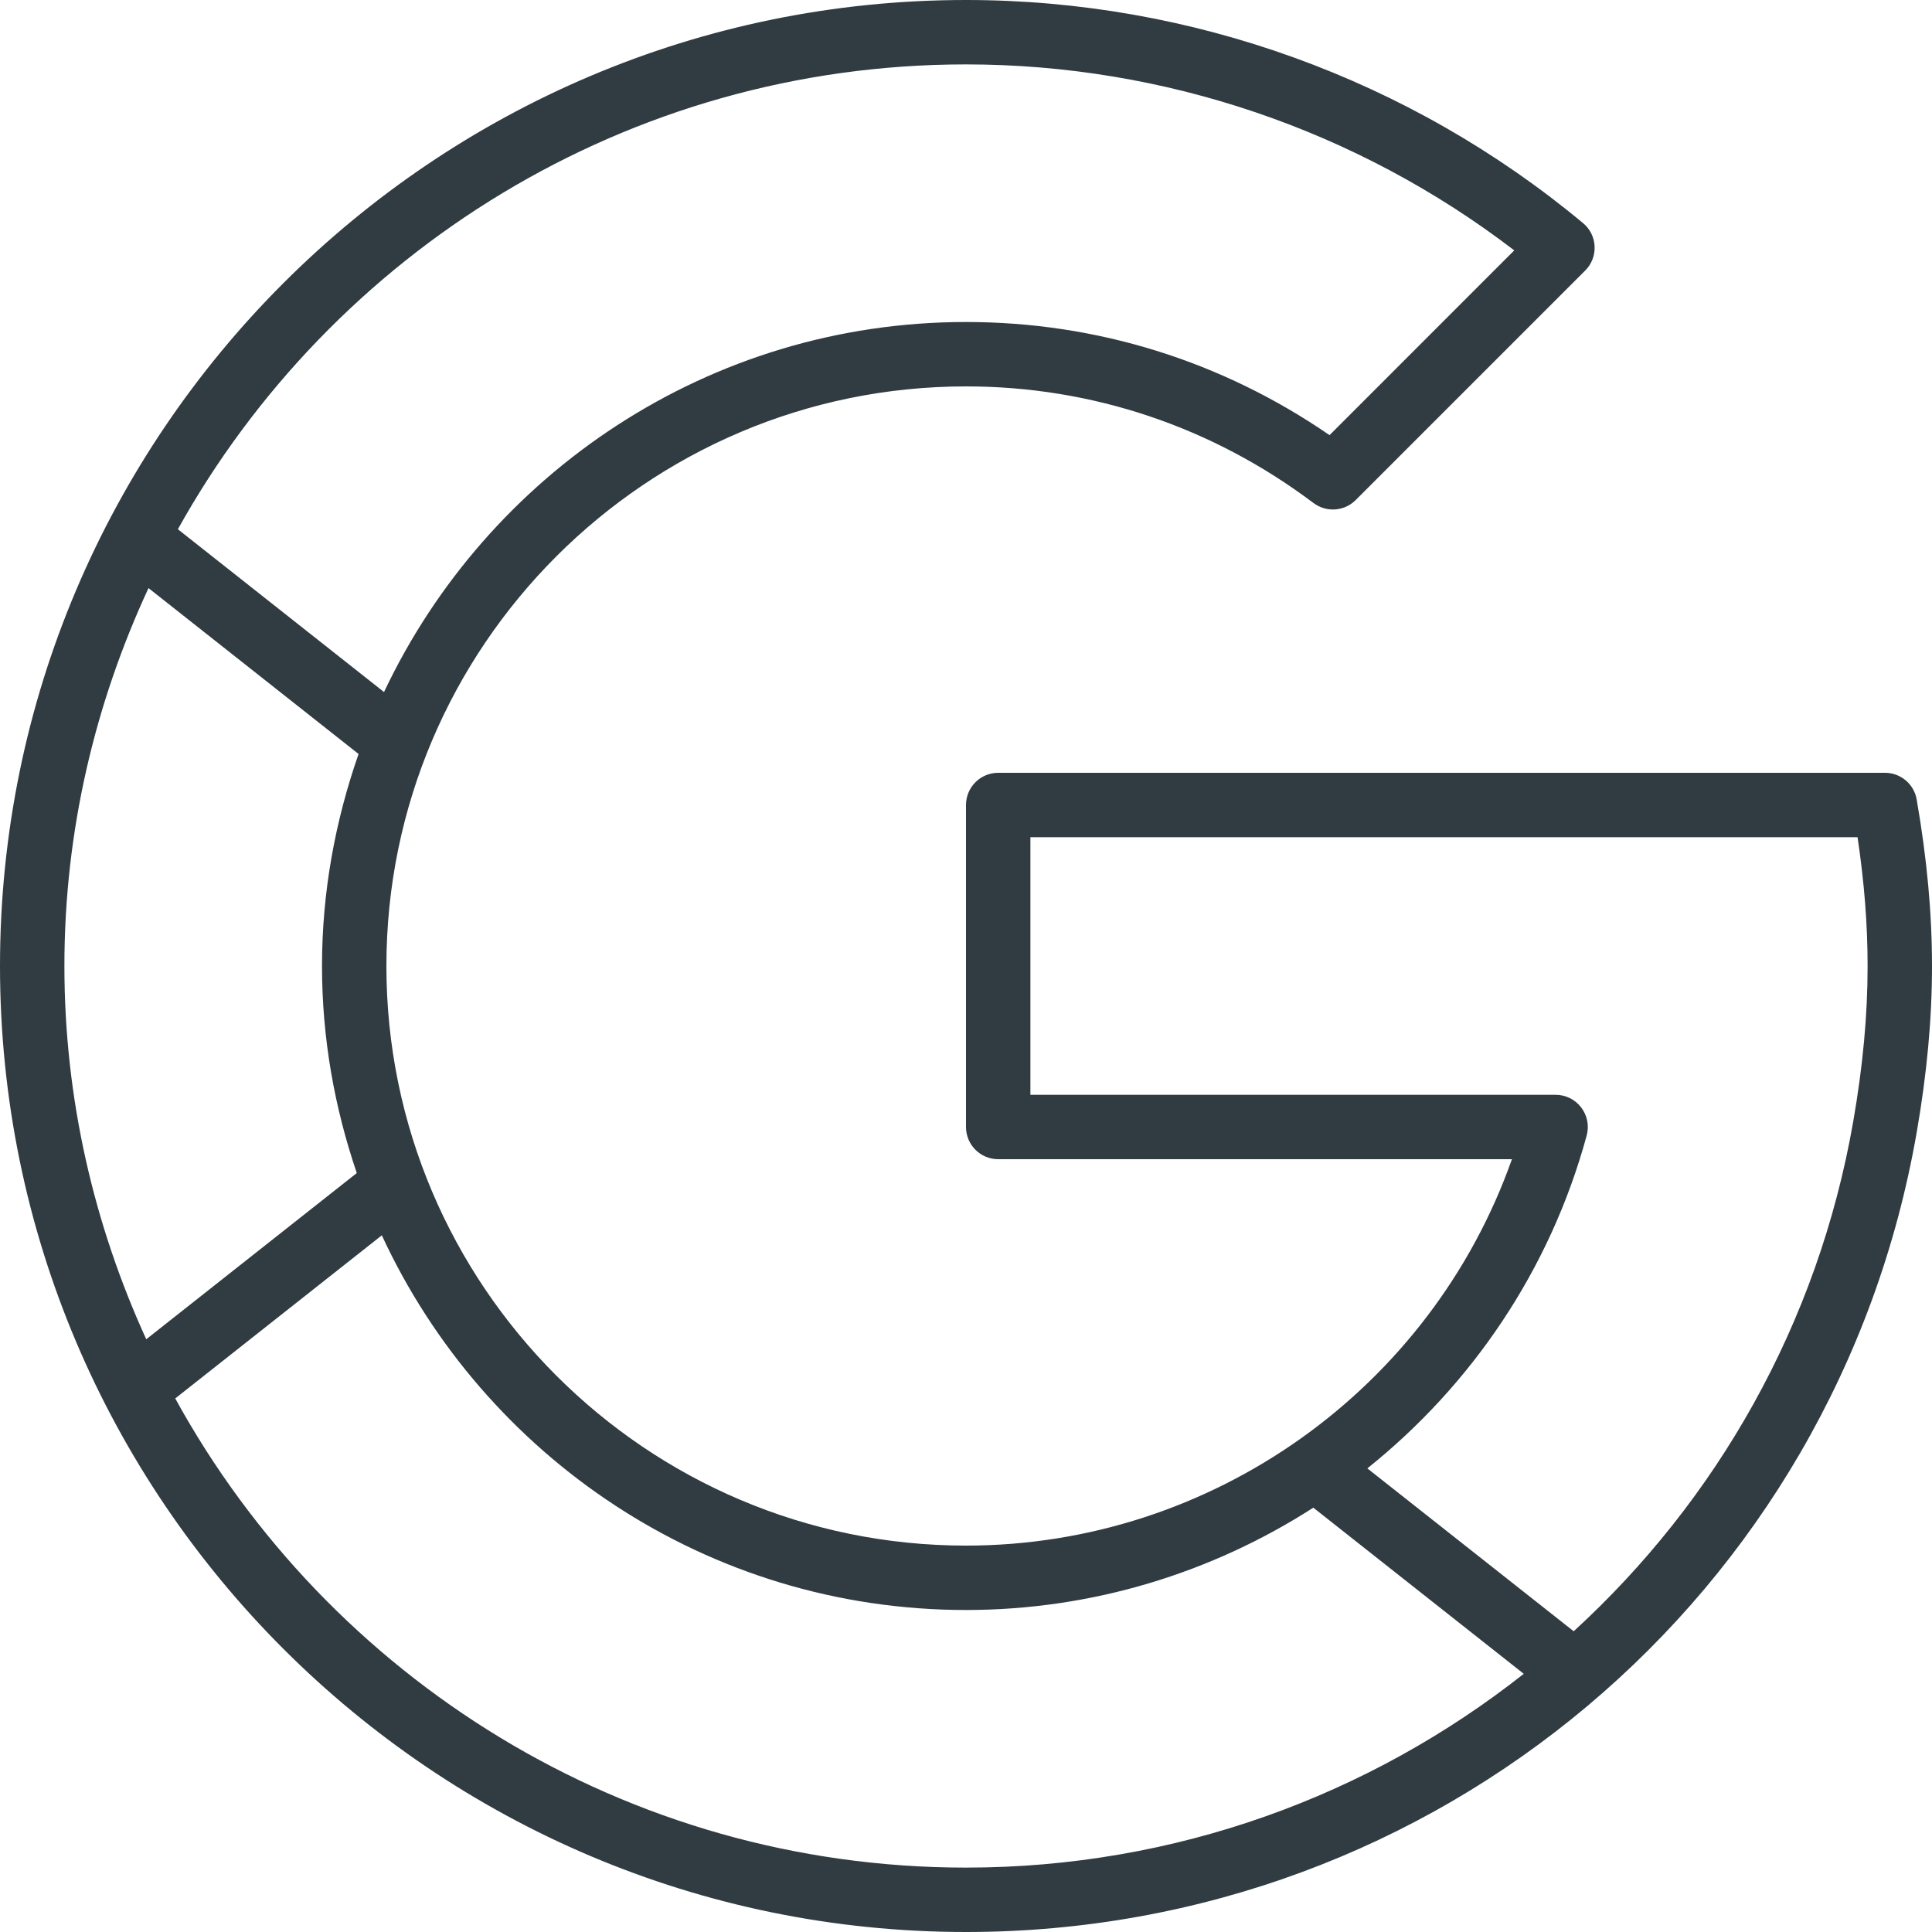 <?xml version="1.0" encoding="iso-8859-1"?>
<!-- Generator: Adobe Illustrator 21.0.0, SVG Export Plug-In . SVG Version: 6.00 Build 0)  -->
<svg version="1.1" id="Layer_1" xmlns="http://www.w3.org/2000/svg" xmlns:xlink="http://www.w3.org/1999/xlink" x="0px" y="0px"
	 viewBox="0 0 30 30" enable-background="new 0 0 30 30" xml:space="preserve">
<g>
	<path fill="none" stroke="#303C42" stroke-linecap="round" stroke-linejoin="round" stroke-miterlimit="10" d="M15,15"/>
</g>
<path fill="#303C42" d="M29.762,12.414C29.721,12.175,29.513,12,29.27,12H15.5
	c-0.276,0-0.5,0.224-0.5,0.5v5c0,0.276,0.224,0.5,0.5,0.5h7.977C22.218,21.564,18.821,24,15,24
	c-4.963,0-9-4.038-9-9s4.037-9,9-9c1.956,0,3.822,0.626,5.396,1.811
	C20.597,7.961,20.875,7.941,21.051,7.765l3.564-3.564
	c0.1-0.099,0.152-0.236,0.146-0.376c-0.006-0.14-0.071-0.271-0.18-0.361
	C21.896,1.229,18.494,0,15,0C6.729,0,0,6.729,0,15s6.729,15,15,15
	c7.302,0,13.51-5.221,14.762-12.414C29.922,16.666,30,15.82,30,15
	S29.922,13.334,29.762,12.414z M15,1c3.077,0,6.079,1.022,8.513,2.888l-2.868,2.869
	C18.973,5.606,17.03,5,15,5c-3.991,0-7.434,2.356-9.037,5.746L2.762,8.218
	C5.154,3.919,9.74,1,15,1z M2.306,9.132l3.262,2.576C5.207,12.741,5,13.846,5,15
	c0,1.126,0.196,2.204,0.54,3.215l-3.269,2.581C1.463,19.027,1,17.068,1,15
	C1,12.903,1.476,10.92,2.306,9.132z M2.721,21.715l3.208-2.533
	C7.516,22.611,10.98,25,15,25c1.961,0,3.821-0.578,5.393-1.589l3.268,2.58
	C21.265,27.881,18.252,29,15,29C9.712,29,5.102,26.052,2.721,21.715z M28.777,17.414
	c-0.549,3.152-2.126,5.889-4.341,7.916l-3.204-2.529
	c1.613-1.291,2.836-3.075,3.406-5.169c0.041-0.15,0.01-0.311-0.085-0.435
	C24.459,17.073,24.312,17,24.156,17H16v-4h12.844C28.949,13.704,29,14.361,29,15
	C29,15.762,28.927,16.552,28.777,17.414z"/>
<g>
</g>
<g>
</g>
<g>
</g>
<g>
</g>
<g>
</g>
<g>
</g>
<g>
</g>
<g>
</g>
<g>
</g>
<g>
</g>
<g>
</g>
<g>
</g>
<g>
</g>
<g>
</g>
<g>
</g>
</svg>
